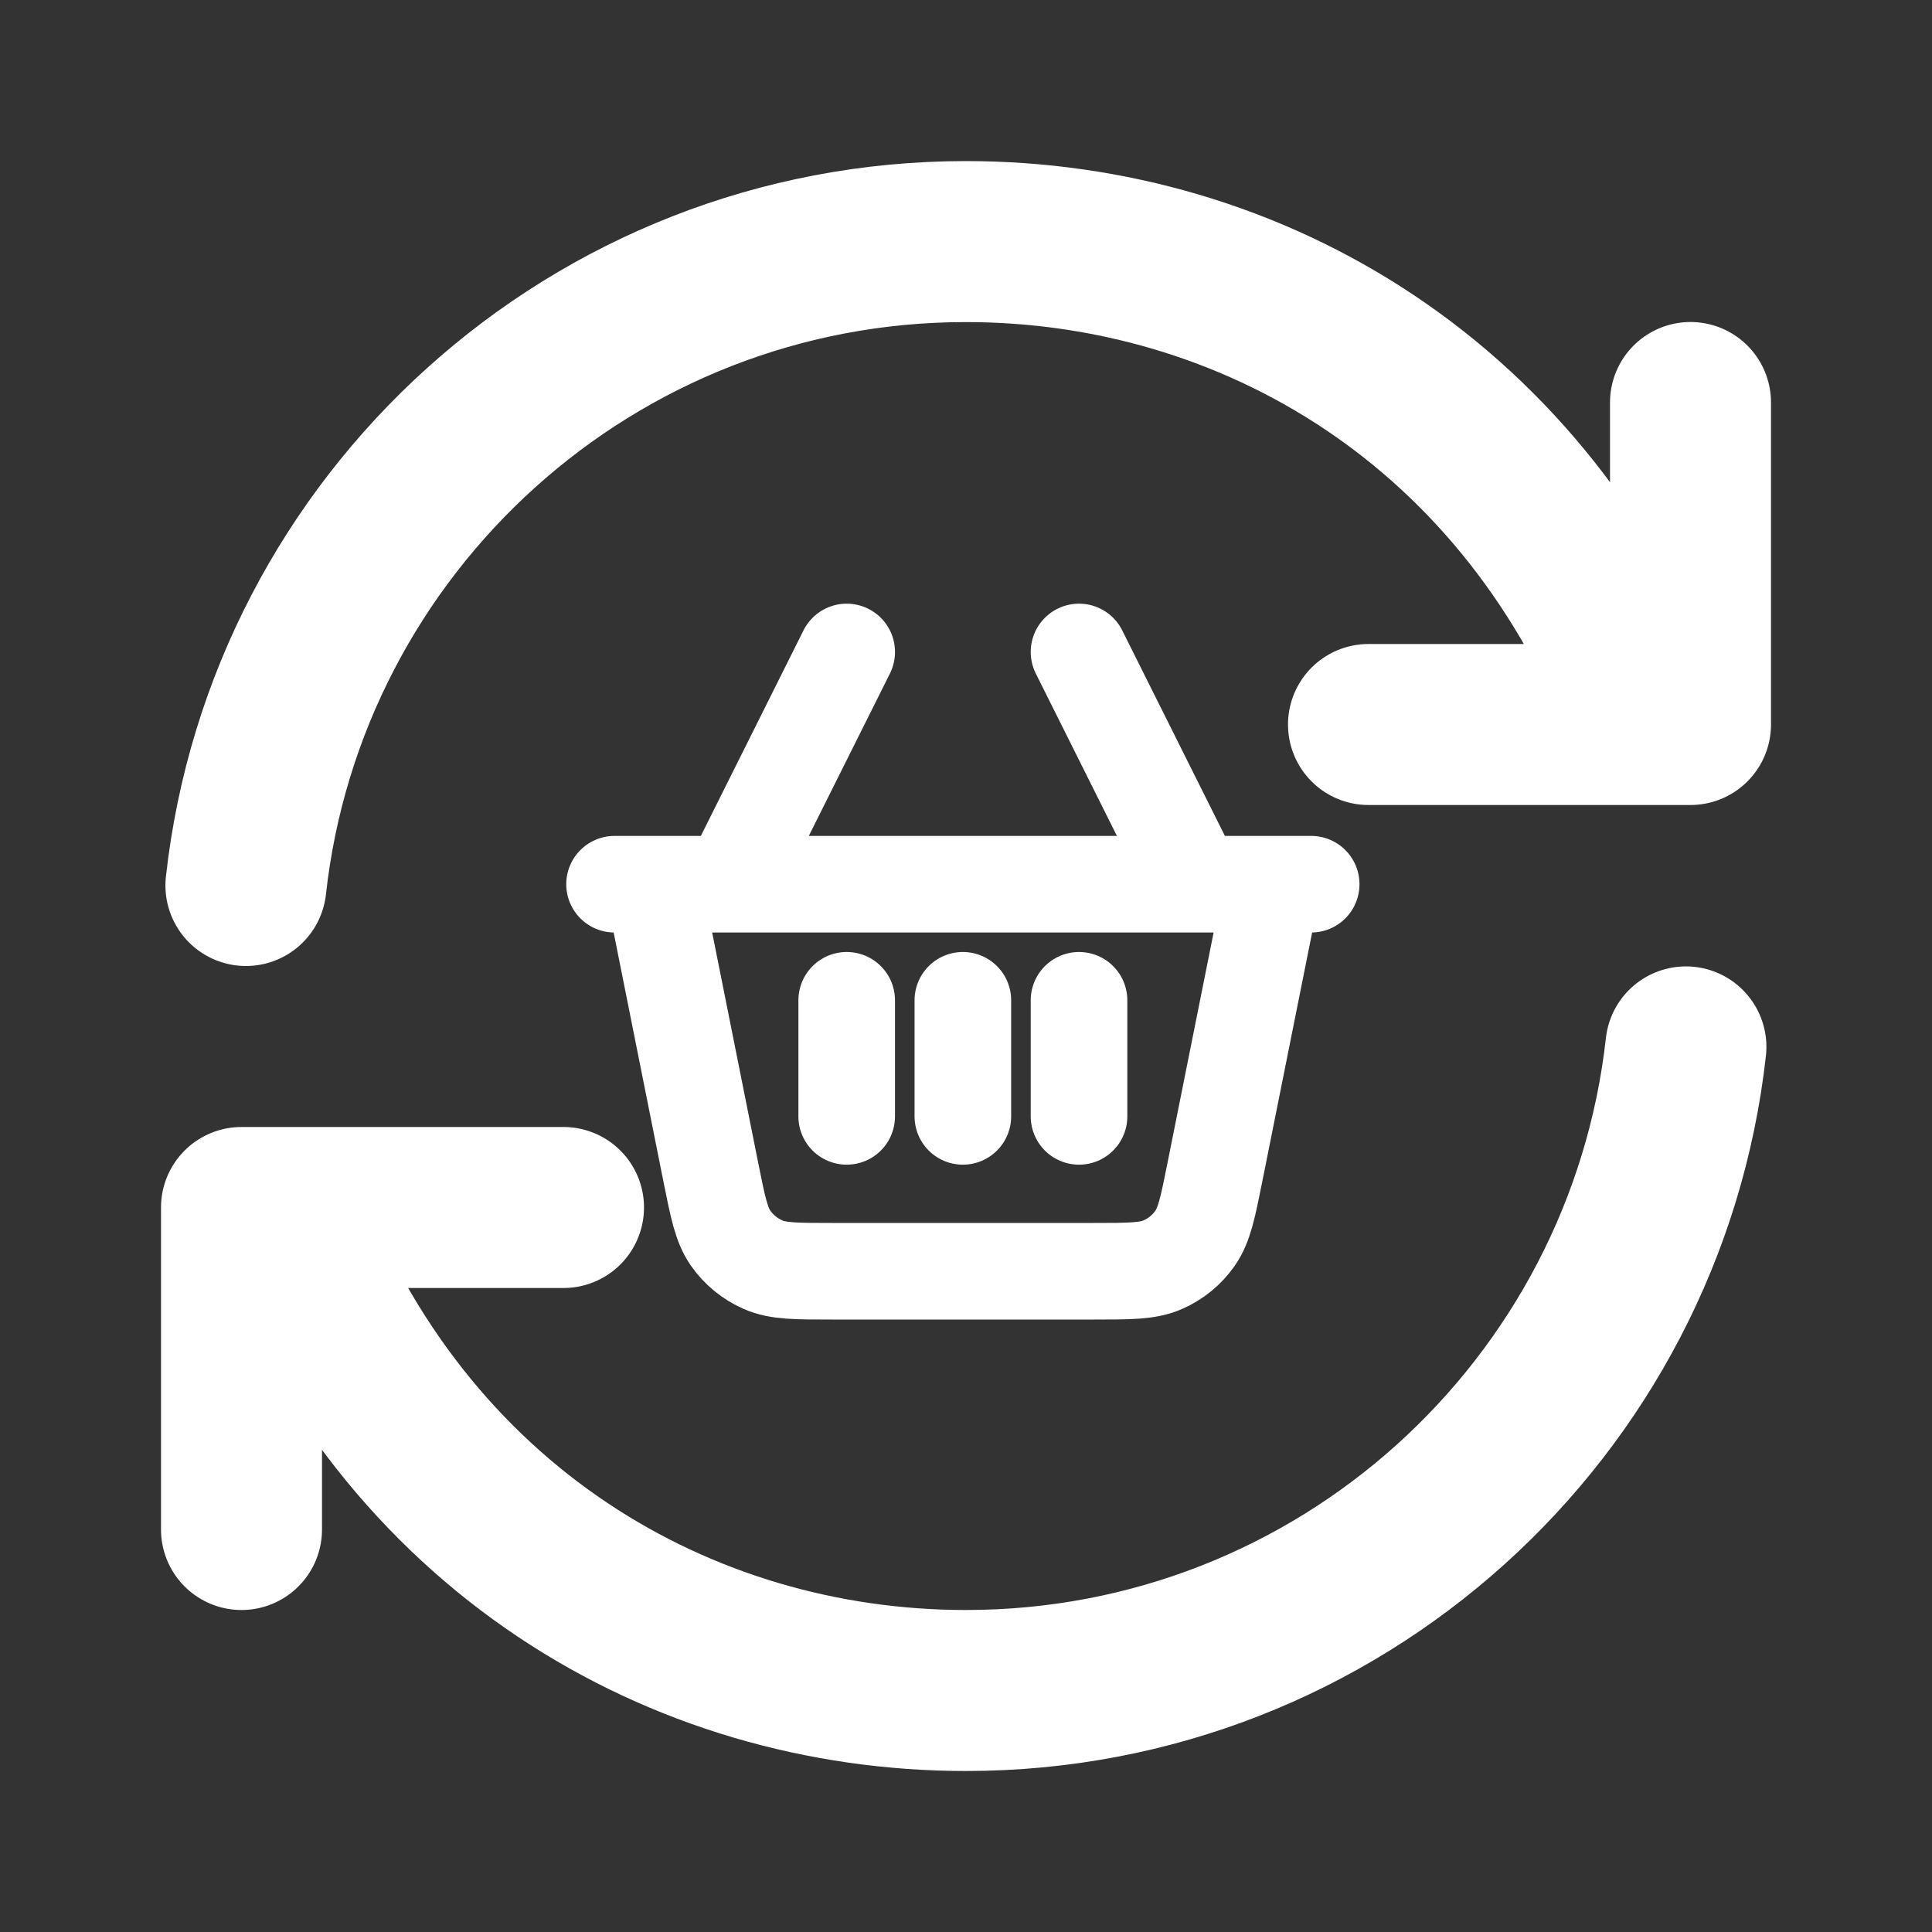<?xml version="1.0" encoding="utf-8"?>
<svg viewBox="0 0 24 24" width="30px" height="30px" fill="none" xmlns="http://www.w3.org/2000/svg">
  <rect x="0" y="0" width="24" height="24" fill="#333333" stroke="none"/>
  <path d="M 20.5 9 C 19 5 15.533 3.001 11.999 3.001 C 7.367 3.001 3.553 6.501 3.055 11 M 20.943 13.005 C 20.443 17.503 16.63 21 11.999 21 C 8.467 21 5 19 3.5 15 M 21 5 L 21 9 L 17 9 M 3 19 L 3 15 L 7 15" stroke="#fff" stroke-width="2" stroke-linecap="round" stroke-linejoin="round" transform="matrix(1, 0, 0, 1, 4.440892098500626e-16, 4.440892098500626e-16)"/>
  <path d="M 15.808 10.984 L 15.093 14.556 C 15.005 14.996 14.961 15.216 14.846 15.381 C 14.745 15.526 14.606 15.64 14.443 15.711 C 14.259 15.792 14.034 15.792 13.585 15.792 L 10.338 15.792 C 9.888 15.792 9.664 15.792 9.48 15.711 C 9.317 15.64 9.178 15.526 9.076 15.381 C 8.961 15.216 8.917 14.996 8.829 14.556 L 8.115 10.984 M 15.808 10.984 L 14.845 10.984 M 15.808 10.984 L 16.288 10.984 M 8.115 10.984 L 7.634 10.984 M 8.115 10.984 L 9.077 10.984 M 9.077 10.984 L 14.845 10.984 M 9.077 10.984 L 10.518 8.099 M 14.845 10.984 L 13.404 8.099 M 10.518 12.426 L 10.518 13.868 M 11.961 12.426 L 11.961 13.868 M 13.404 12.426 L 13.404 13.868" stroke="#fff" stroke-linecap="round" stroke-linejoin="round" style="stroke-width: 1.2px;" transform="matrix(1, 0, 0, 1, 4.440892098500626e-16, 4.440892098500626e-16)"/>
</svg>
